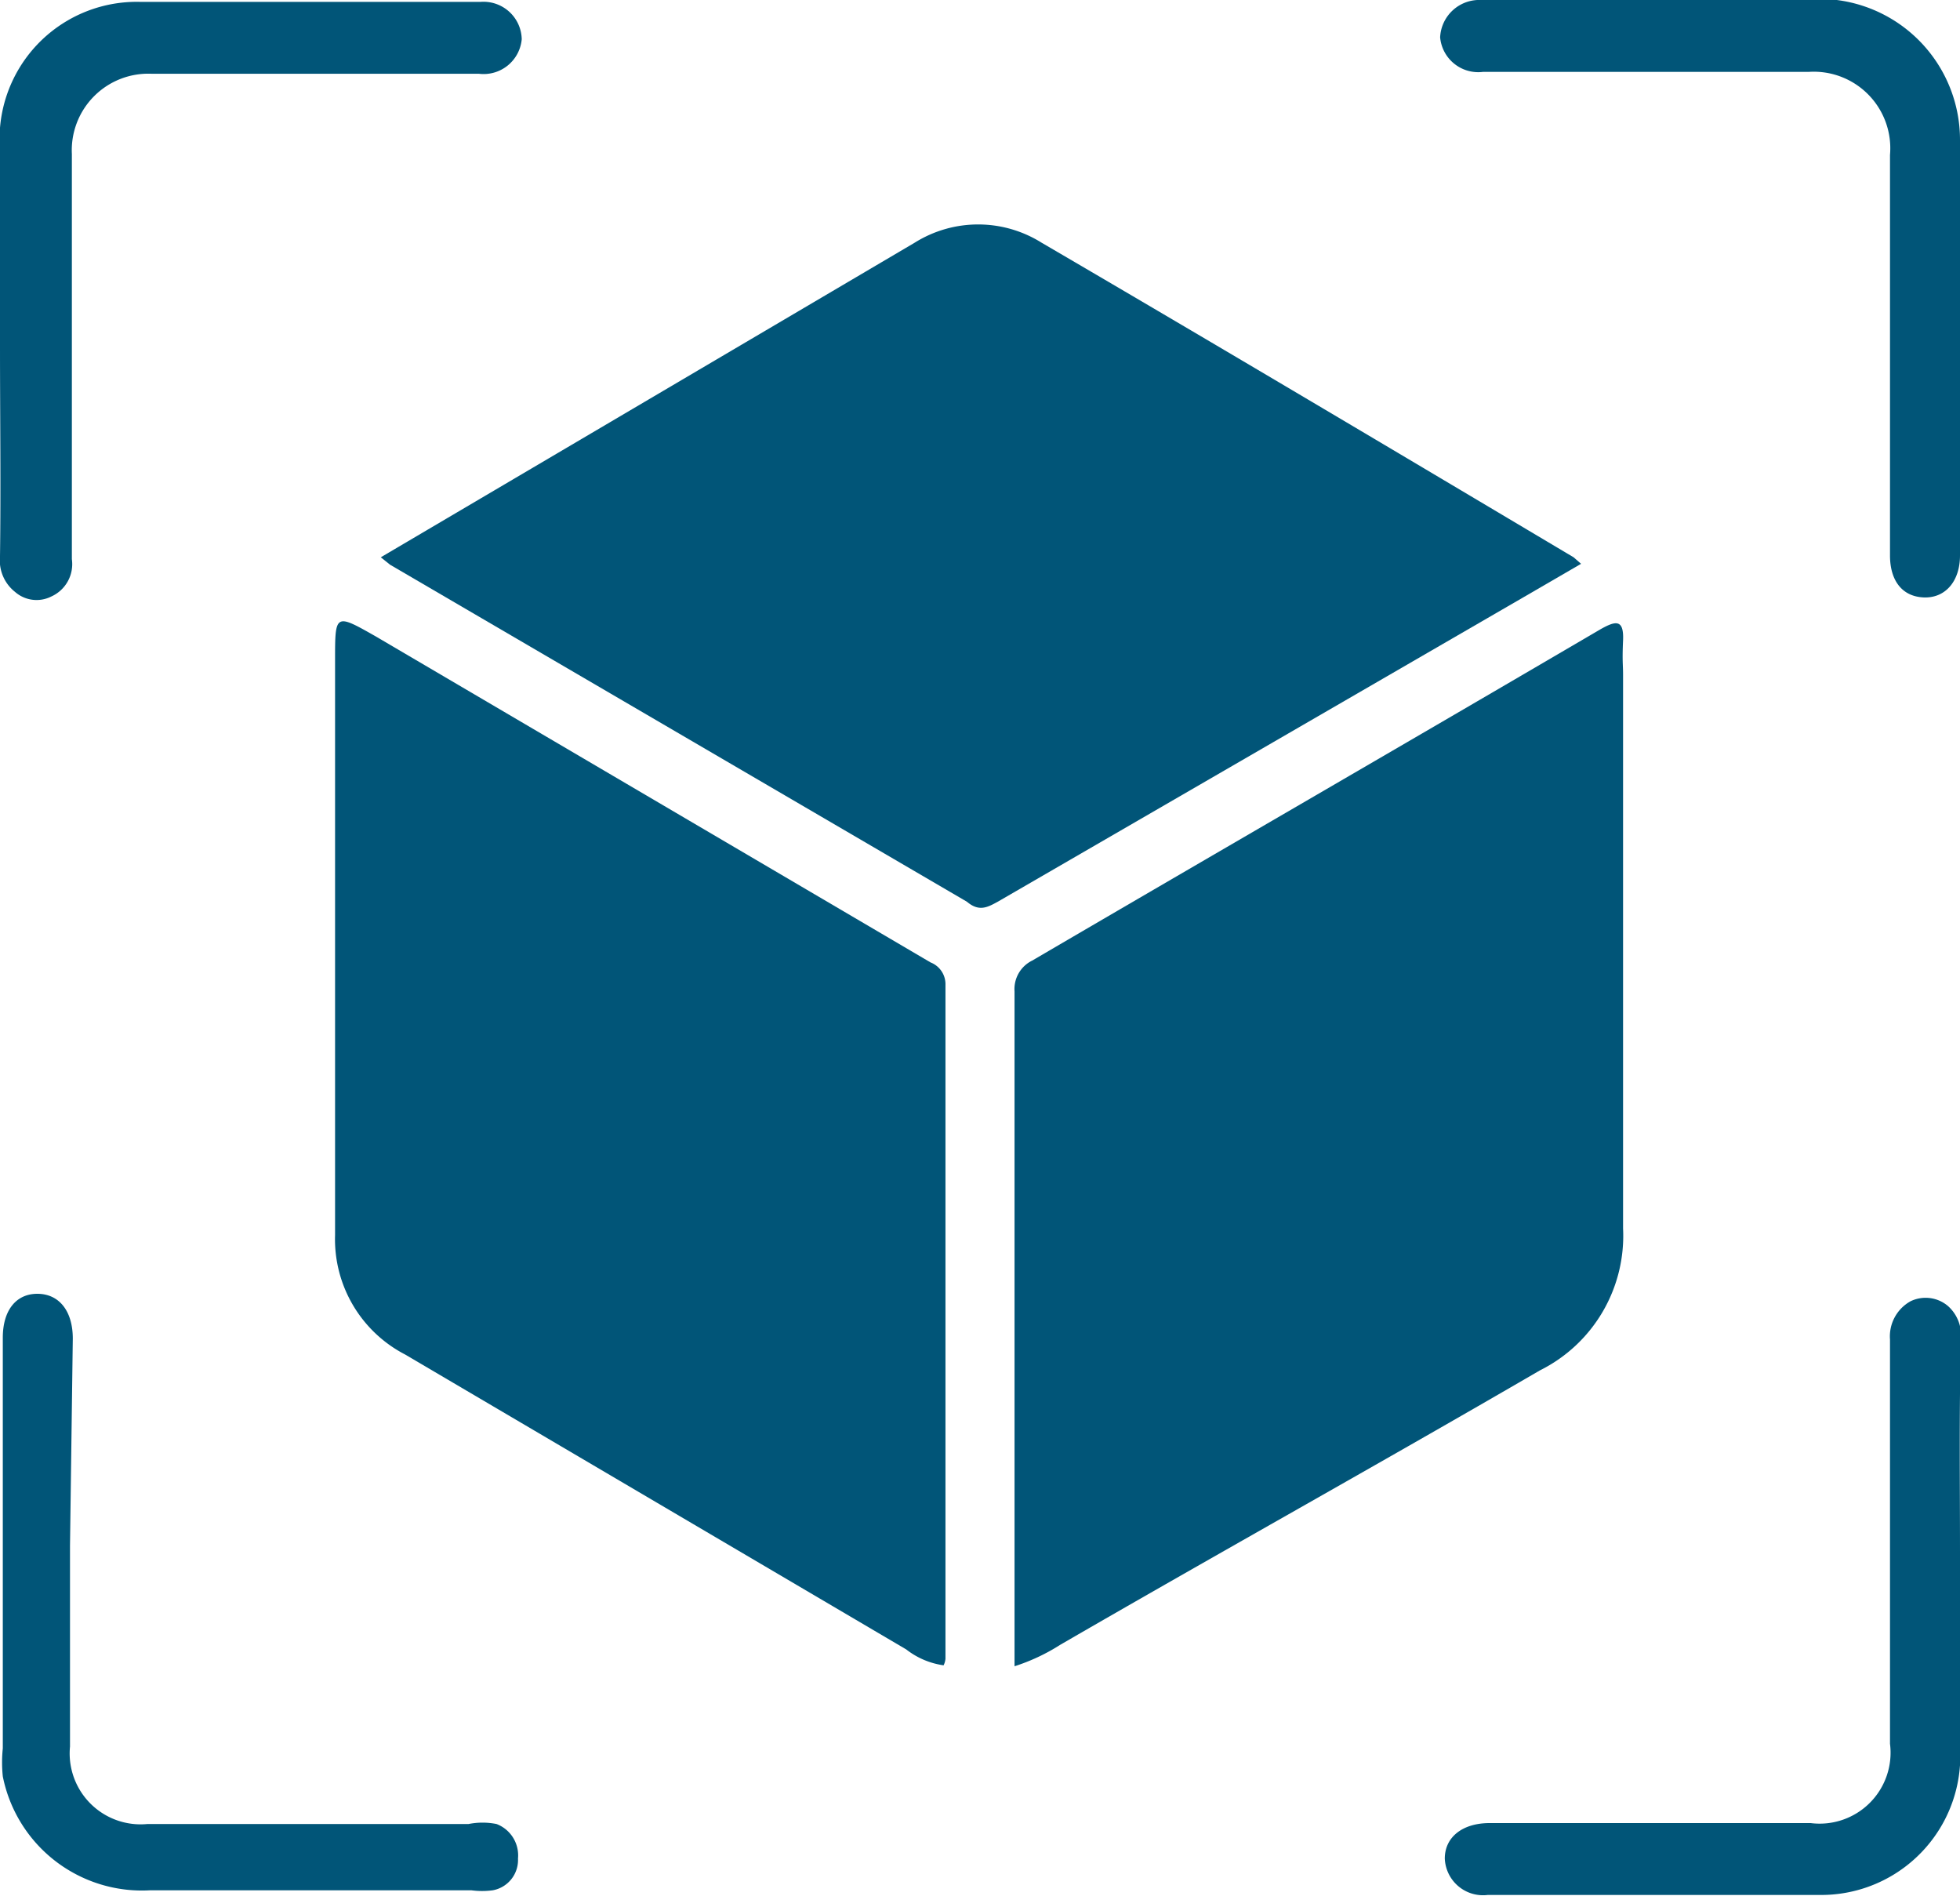 <svg id="Layer_9" data-name="Layer 9" xmlns="http://www.w3.org/2000/svg" viewBox="0 0 21 20.31"><defs><style>.cls-1{fill:#015578;}</style></defs><path class="cls-1" d="M12.37,19.69v-.23c0-2.33,0-4.67,0-7a.34.34,0,0,1,.19-.33c2-1.17,4.06-2.36,6.09-3.55.16-.09.25-.11.24.12s0,.25,0,.37c0,2,0,3.95,0,5.93A1.61,1.61,0,0,1,18,16.52c-1.72,1-3.43,1.95-5.14,2.94A2.09,2.09,0,0,1,12.37,19.69Z" transform="translate(-1.5 -1.84)"/><path class="cls-1" d="M11.61,19.68a.84.84,0,0,1-.4-.17L5.84,16.35a1.39,1.39,0,0,1-.75-1.28c0-2.06,0-4.11,0-6.16,0-.5,0-.5.44-.25l5.94,3.49a.25.25,0,0,1,.16.24c0,2.41,0,4.81,0,7.22A.2.2,0,0,1,11.61,19.68Z" transform="translate(-1.5 -1.84)"/><path class="cls-1" d="M5.58,7.81,11.3,4.44a1.28,1.28,0,0,1,1.36,0c1.9,1.11,3.8,2.24,5.7,3.37l.08.07-.62.36L12.19,11.5c-.11.06-.2.11-.33,0L5.68,7.89Z" transform="translate(-1.5 -1.84)"/><path class="cls-1" d="M1.5,5.53V3.45A1.47,1.47,0,0,1,3,1.86c1.22,0,2.44,0,3.65,0a.41.41,0,0,1,.44.4.41.41,0,0,1-.46.37c-1.17,0-2.34,0-3.51,0a.82.82,0,0,0-.85.86c0,1.45,0,2.89,0,4.34a.38.38,0,0,1-.22.4.35.35,0,0,1-.39-.05A.43.43,0,0,1,1.5,7.8C1.51,7.05,1.5,6.29,1.5,5.53Z" transform="translate(-1.5 -1.84)"/><path class="cls-1" d="M22.5,5.54V7.79c0,.28-.16.46-.39.45s-.36-.18-.36-.45c0-1.43,0-2.86,0-4.29a.82.82,0,0,0-.87-.89c-1.17,0-2.33,0-3.49,0a.41.41,0,0,1-.46-.37.42.42,0,0,1,.44-.4h3.44l.37,0A1.51,1.51,0,0,1,22.5,3.34Z" transform="translate(-1.5 -1.84)"/><path class="cls-1" d="M22.5,18.46v2.09A1.49,1.49,0,0,1,21,22.14c-1.19,0-2.37,0-3.56,0a.41.41,0,0,1-.46-.39c0-.23.19-.38.48-.38H20.9a.76.76,0,0,0,.85-.85c0-1.44,0-2.89,0-4.33a.43.43,0,0,1,.22-.41.37.37,0,0,1,.4.05.42.42,0,0,1,.14.35C22.49,17,22.5,17.71,22.5,18.46Z" transform="translate(-1.5 -1.84)"/><path class="cls-1" d="M2.25,18.4v2.15a.76.76,0,0,0,.83.83H6.52a.77.77,0,0,1,.3,0,.36.36,0,0,1,.23.37.33.33,0,0,1-.27.34.85.85,0,0,1-.23,0H3.11a1.52,1.52,0,0,1-1.58-1.22,1.45,1.45,0,0,1,0-.3v-4.4c0-.29.14-.47.37-.47s.38.18.38.48Z" transform="translate(-1.5 -1.84)"/></svg>
